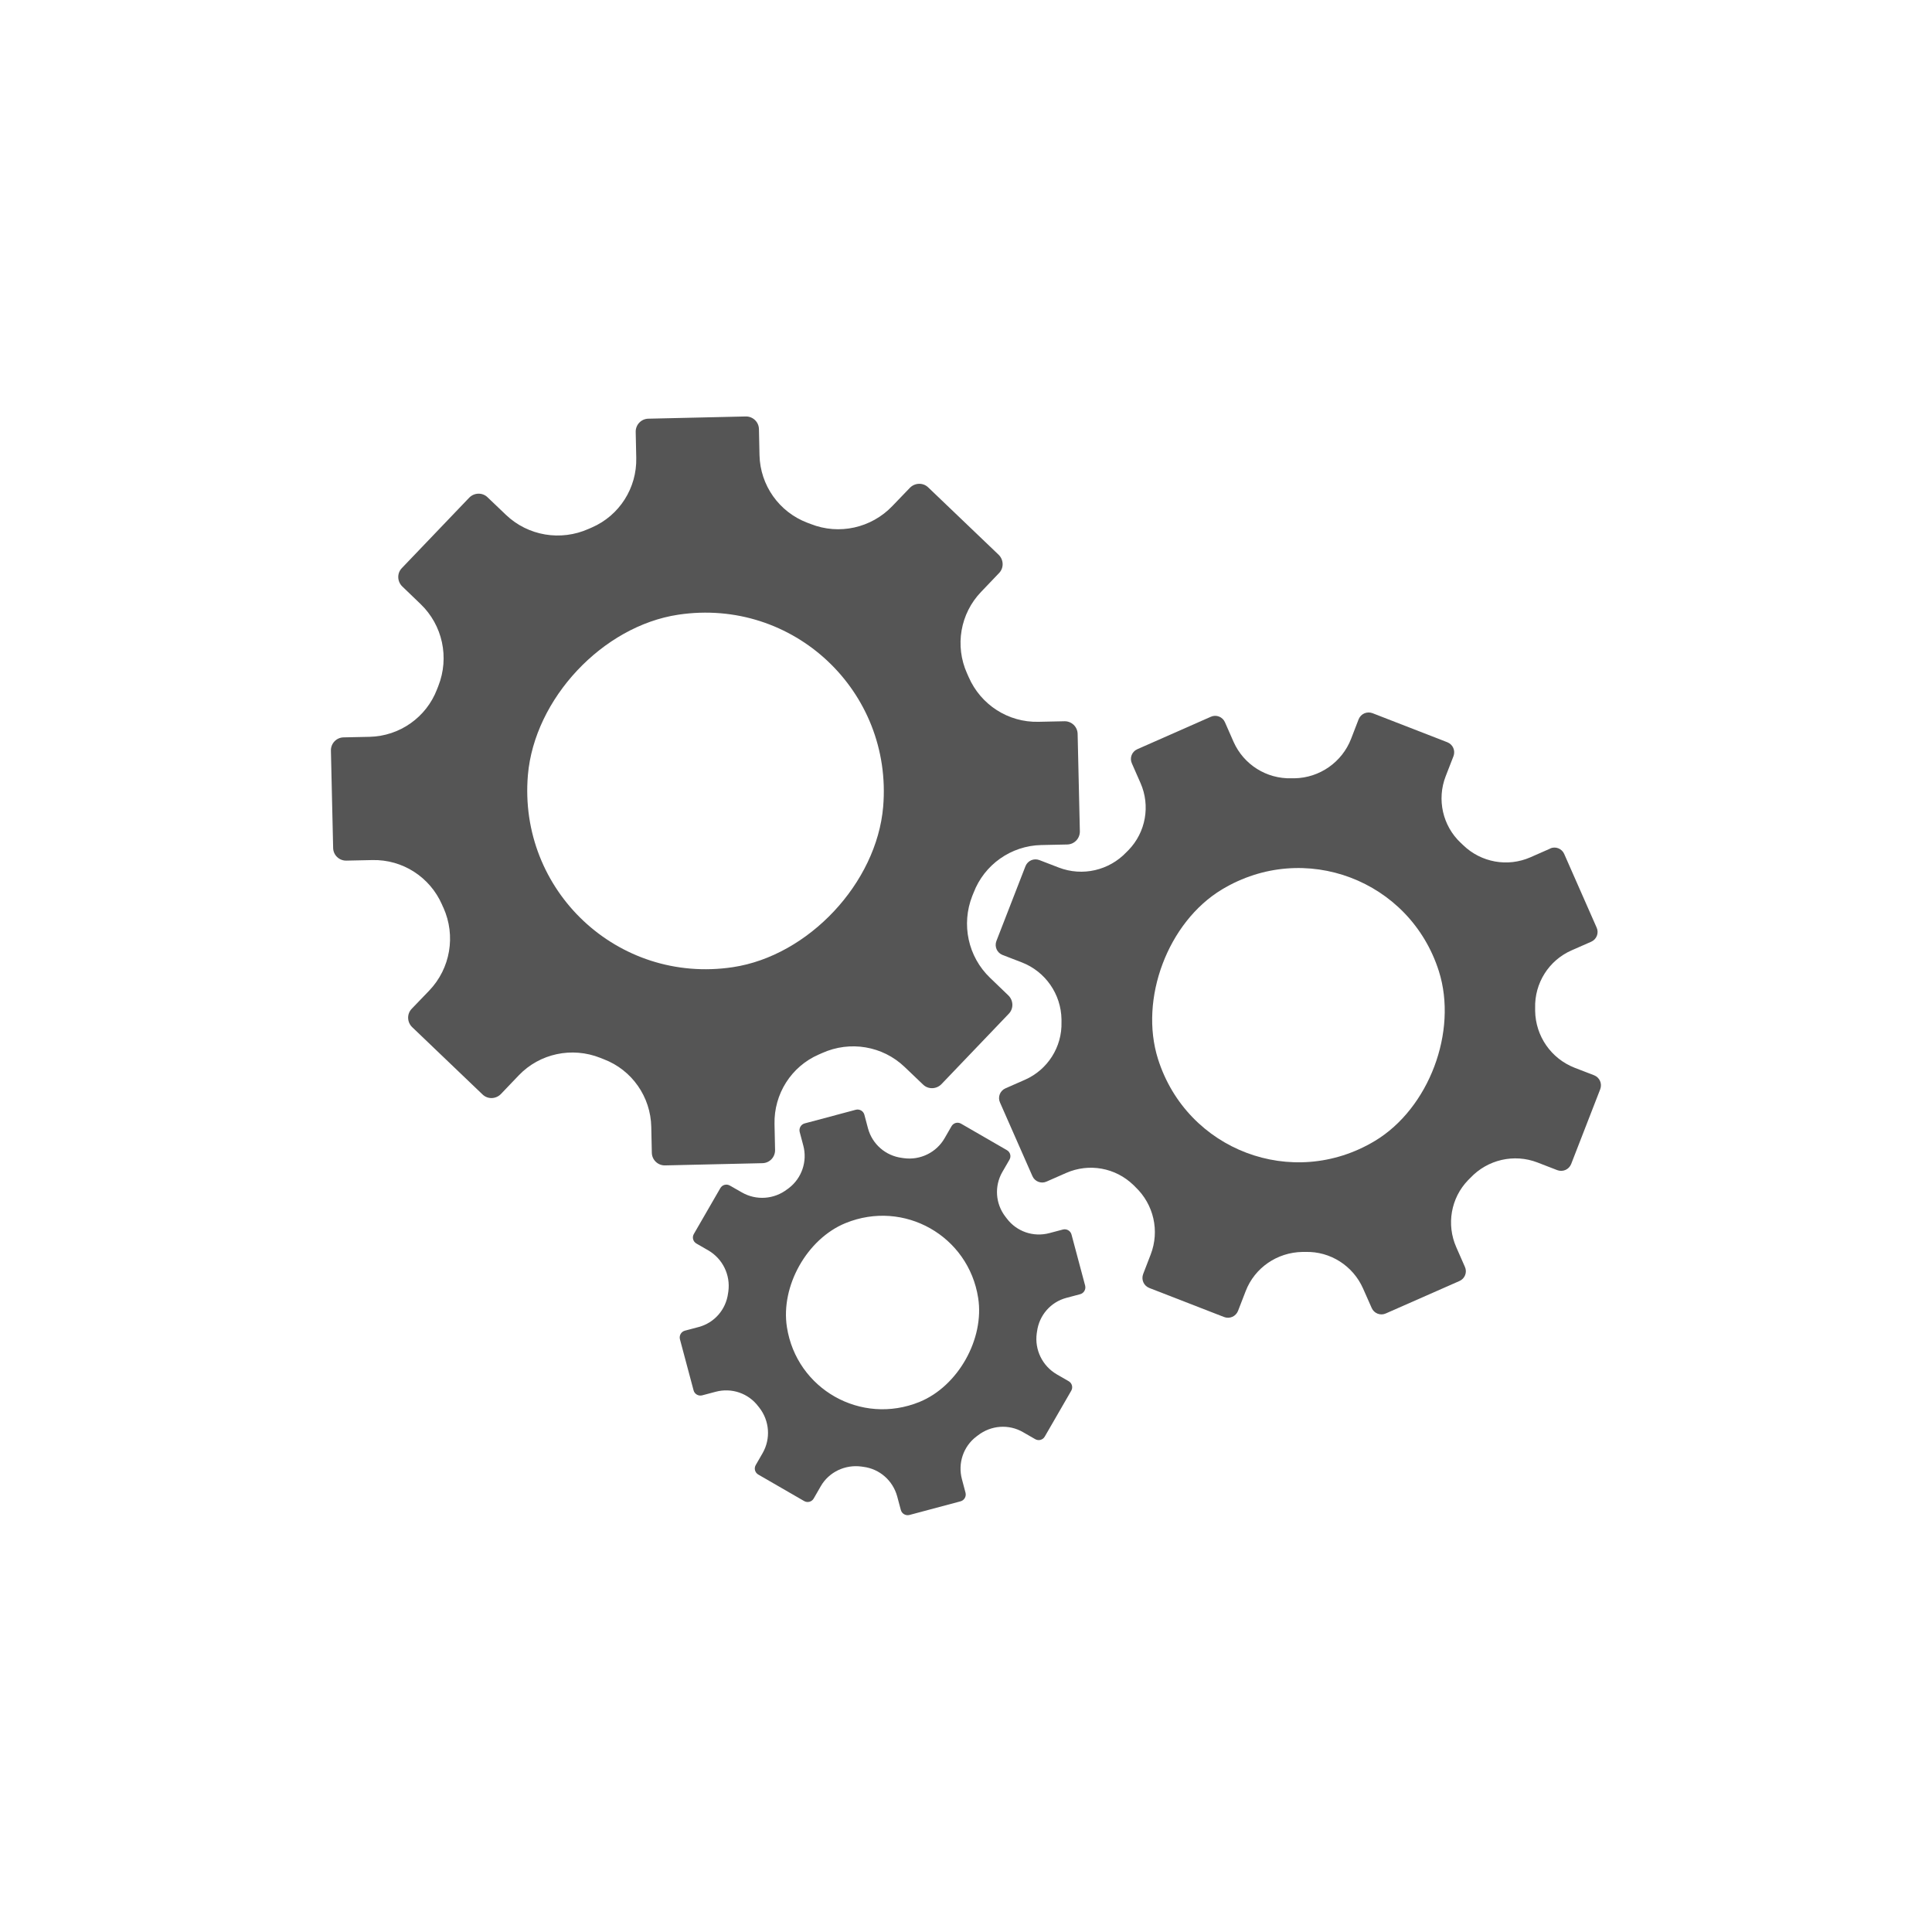 <?xml version="1.0" encoding="UTF-8"?>
<!DOCTYPE svg PUBLIC "-//W3C//DTD SVG 1.1//EN" "http://www.w3.org/Graphics/SVG/1.1/DTD/svg11.dtd">
<!-- Creator: CorelDRAW X6 -->
<svg xmlns="http://www.w3.org/2000/svg" xml:space="preserve" width="13.889in" height="13.889in" version="1.1" style="shape-rendering:geometricPrecision; text-rendering:geometricPrecision; image-rendering:optimizeQuality; fill-rule:evenodd; clip-rule:evenodd"
viewBox="0 0 13889 13889"
 xmlns:xlink="http://www.w3.org/1999/xlink">
 <defs>
  <style type="text/css">
   <![CDATA[
    .fil1 {fill:#555555;fill-rule:nonzero}
    .fil0 {fill:white;fill-rule:nonzero}
   ]]>
  </style>
 </defs>
 <g id="Layer_x0020_1">
  <polygon class="fil0" points="0,13889 13889,13889 13889,0 0,0 "/>
  <path class="fil1" d="M5268 6953c-828,124 -1543,-551 -1473,-1381 47,-548 536,-1071 1081,-1153 828,-124 1543,551 1473,1381 -47,548 -536,1071 -1081,1153zm2384 -1768l-187 4c-217,5 -414,-122 -501,-321 -4,-9 -8,-18 -12,-27 -89,-198 -49,-430 101,-586l129 -135c36,-37 34,-96 -3,-132l-506 -484c-37,-36 -96,-34 -132,3l-126 131c-151,158 -383,210 -587,129 -8,-3 -16,-6 -24,-9 -203,-77 -339,-269 -344,-486l-4 -187c-1,-52 -44,-92 -95,-91l-700 16c-52,1 -92,44 -91,95l4 187c5,216 -121,414 -319,500 -8,3 -16,7 -23,10 -201,90 -436,51 -595,-101l-132 -126c-37,-36 -96,-34 -132,3l-484 506c-36,37 -34,96 3,132l131 126c159,152 209,385 128,590 -3,8 -6,15 -9,23 -77,202 -269,337 -485,342l-187 4c-52,1 -92,44 -91,95l16 700c1,52 44,92 95,91l187 -4c217,-5 414,122 501,321 3,7 6,15 10,22 90,201 50,436 -102,595l-126 131c-36,37 -34,96 3,132l506 484c37,36 96,34 132,-3l128 -134c151,-158 383,-207 587,-126 8,3 16,6 25,10 202,77 337,270 341,487l4 185c1,52 44,92 95,91l700 -16c52,-1 92,-44 91,-95l-4 -186c-5,-216 120,-414 318,-500 8,-4 17,-7 25,-11 200,-90 434,-51 592,100l133 127c37,36 96,34 132,-3l484 -506c36,-37 34,-96 -3,-132l-131 -126c-159,-152 -209,-385 -128,-590 3,-7 6,-15 9,-22 77,-202 269,-338 486,-343l187 -4c52,-1 92,-44 91,-95l-16 -700c-1,-52 -44,-92 -95,-91z"/>
  <path class="fil1" d="M9884 8202c-592,356 -1351,67 -1559,-588 -137,-433 71,-986 460,-1220 592,-356 1351,-67 1559,588 137,433 -71,986 -460,1220zm1259 -2101l-141 62c-164,72 -355,37 -483,-87 -6,-6 -12,-11 -18,-17 -130,-122 -173,-312 -108,-479l56 -144c15,-40 -4,-84 -44,-100l-538 -209c-40,-15 -84,4 -100,44l-54 140c-65,168 -226,281 -407,284 -7,0 -14,0 -22,0 -179,5 -343,-98 -416,-262l-62 -141c-17,-39 -63,-57 -102,-39l-528 233c-39,17 -57,63 -39,102l62 141c72,163 38,354 -86,482 -5,5 -10,10 -15,15 -125,132 -316,176 -486,111l-140 -54c-40,-15 -84,4 -100,44l-209 538c-15,40 4,84 44,100l140 54c169,66 281,228 284,409 0,7 0,13 0,20 5,178 -99,342 -262,414l-141 62c-39,17 -57,63 -39,102l233 529c17,39 63,57 102,39l141 -62c164,-72 354,-38 483,87 5,5 10,9 14,14 132,125 176,316 110,486l-54 140c-15,40 4,84 44,100l538 209c40,15 84,-4 100,-44l55 -142c65,-169 227,-279 408,-282 7,0 14,0 22,0 179,-5 342,100 414,263l62 140c17,39 63,57 102,39l529 -233c39,-17 57,-63 39,-102l-62 -141c-72,-163 -39,-354 85,-482 5,-5 11,-11 16,-16 124,-132 315,-176 483,-111l142 55c40,15 84,-4 100,-44l209 -538c15,-40 -4,-84 -44,-100l-140 -54c-169,-66 -281,-227 -284,-409 0,-7 0,-13 0,-20 -5,-179 98,-343 262,-415l141 -62c39,-17 57,-63 39,-102l-233 -529c-17,-39 -63,-57 -102,-39z"/>
  <path class="fil1" d="M6611 10078c-421,172 -885,-92 -954,-538 -46,-295 145,-634 421,-747 421,-172 885,92 954,538 46,295 -145,634 -421,747zm1030 -1239l-98 26c-114,30 -234,-11 -305,-105 -3,-4 -6,-8 -10,-13 -72,-93 -81,-220 -22,-322l51 -88c14,-24 6,-55 -19,-69l-329 -190c-24,-14 -55,-6 -69,19l-49 85c-59,103 -175,160 -293,144 -5,-1 -9,-1 -14,-2 -117,-15 -213,-98 -244,-212l-26 -98c-7,-27 -35,-43 -62,-36l-367 98c-27,7 -43,35 -36,62l26 98c30,113 -11,234 -104,305 -4,3 -7,6 -11,8 -94,73 -223,83 -327,23l-86 -49c-24,-14 -55,-6 -69,19l-190 329c-14,24 -6,55 19,69l85 49c103,60 160,176 144,295 -1,4 -1,9 -2,13 -15,117 -98,213 -212,243l-98 26c-27,7 -43,35 -36,62l98 367c7,27 35,43 62,36l98 -26c114,-30 234,11 305,105 3,3 5,7 8,10 73,94 83,223 23,327l-49 85c-14,24 -6,55 19,69l329 190c24,14 55,6 69,-19l50 -87c59,-103 176,-158 293,-142 5,1 9,1 14,2 117,15 212,99 243,213l26 97c7,27 35,43 62,36l367 -98c27,-7 43,-35 36,-62l-26 -98c-30,-113 10,-234 103,-305 4,-3 8,-6 12,-9 94,-73 222,-83 325,-23l87 50c24,14 55,6 69,-19l190 -329c14,-24 6,-55 -19,-69l-85 -49c-103,-60 -160,-176 -144,-294 1,-4 1,-9 2,-13 15,-117 98,-213 212,-243l98 -26c27,-7 43,-35 36,-62l-98 -367c-7,-27 -35,-43 -62,-36z"/>
 </g>
</svg>

